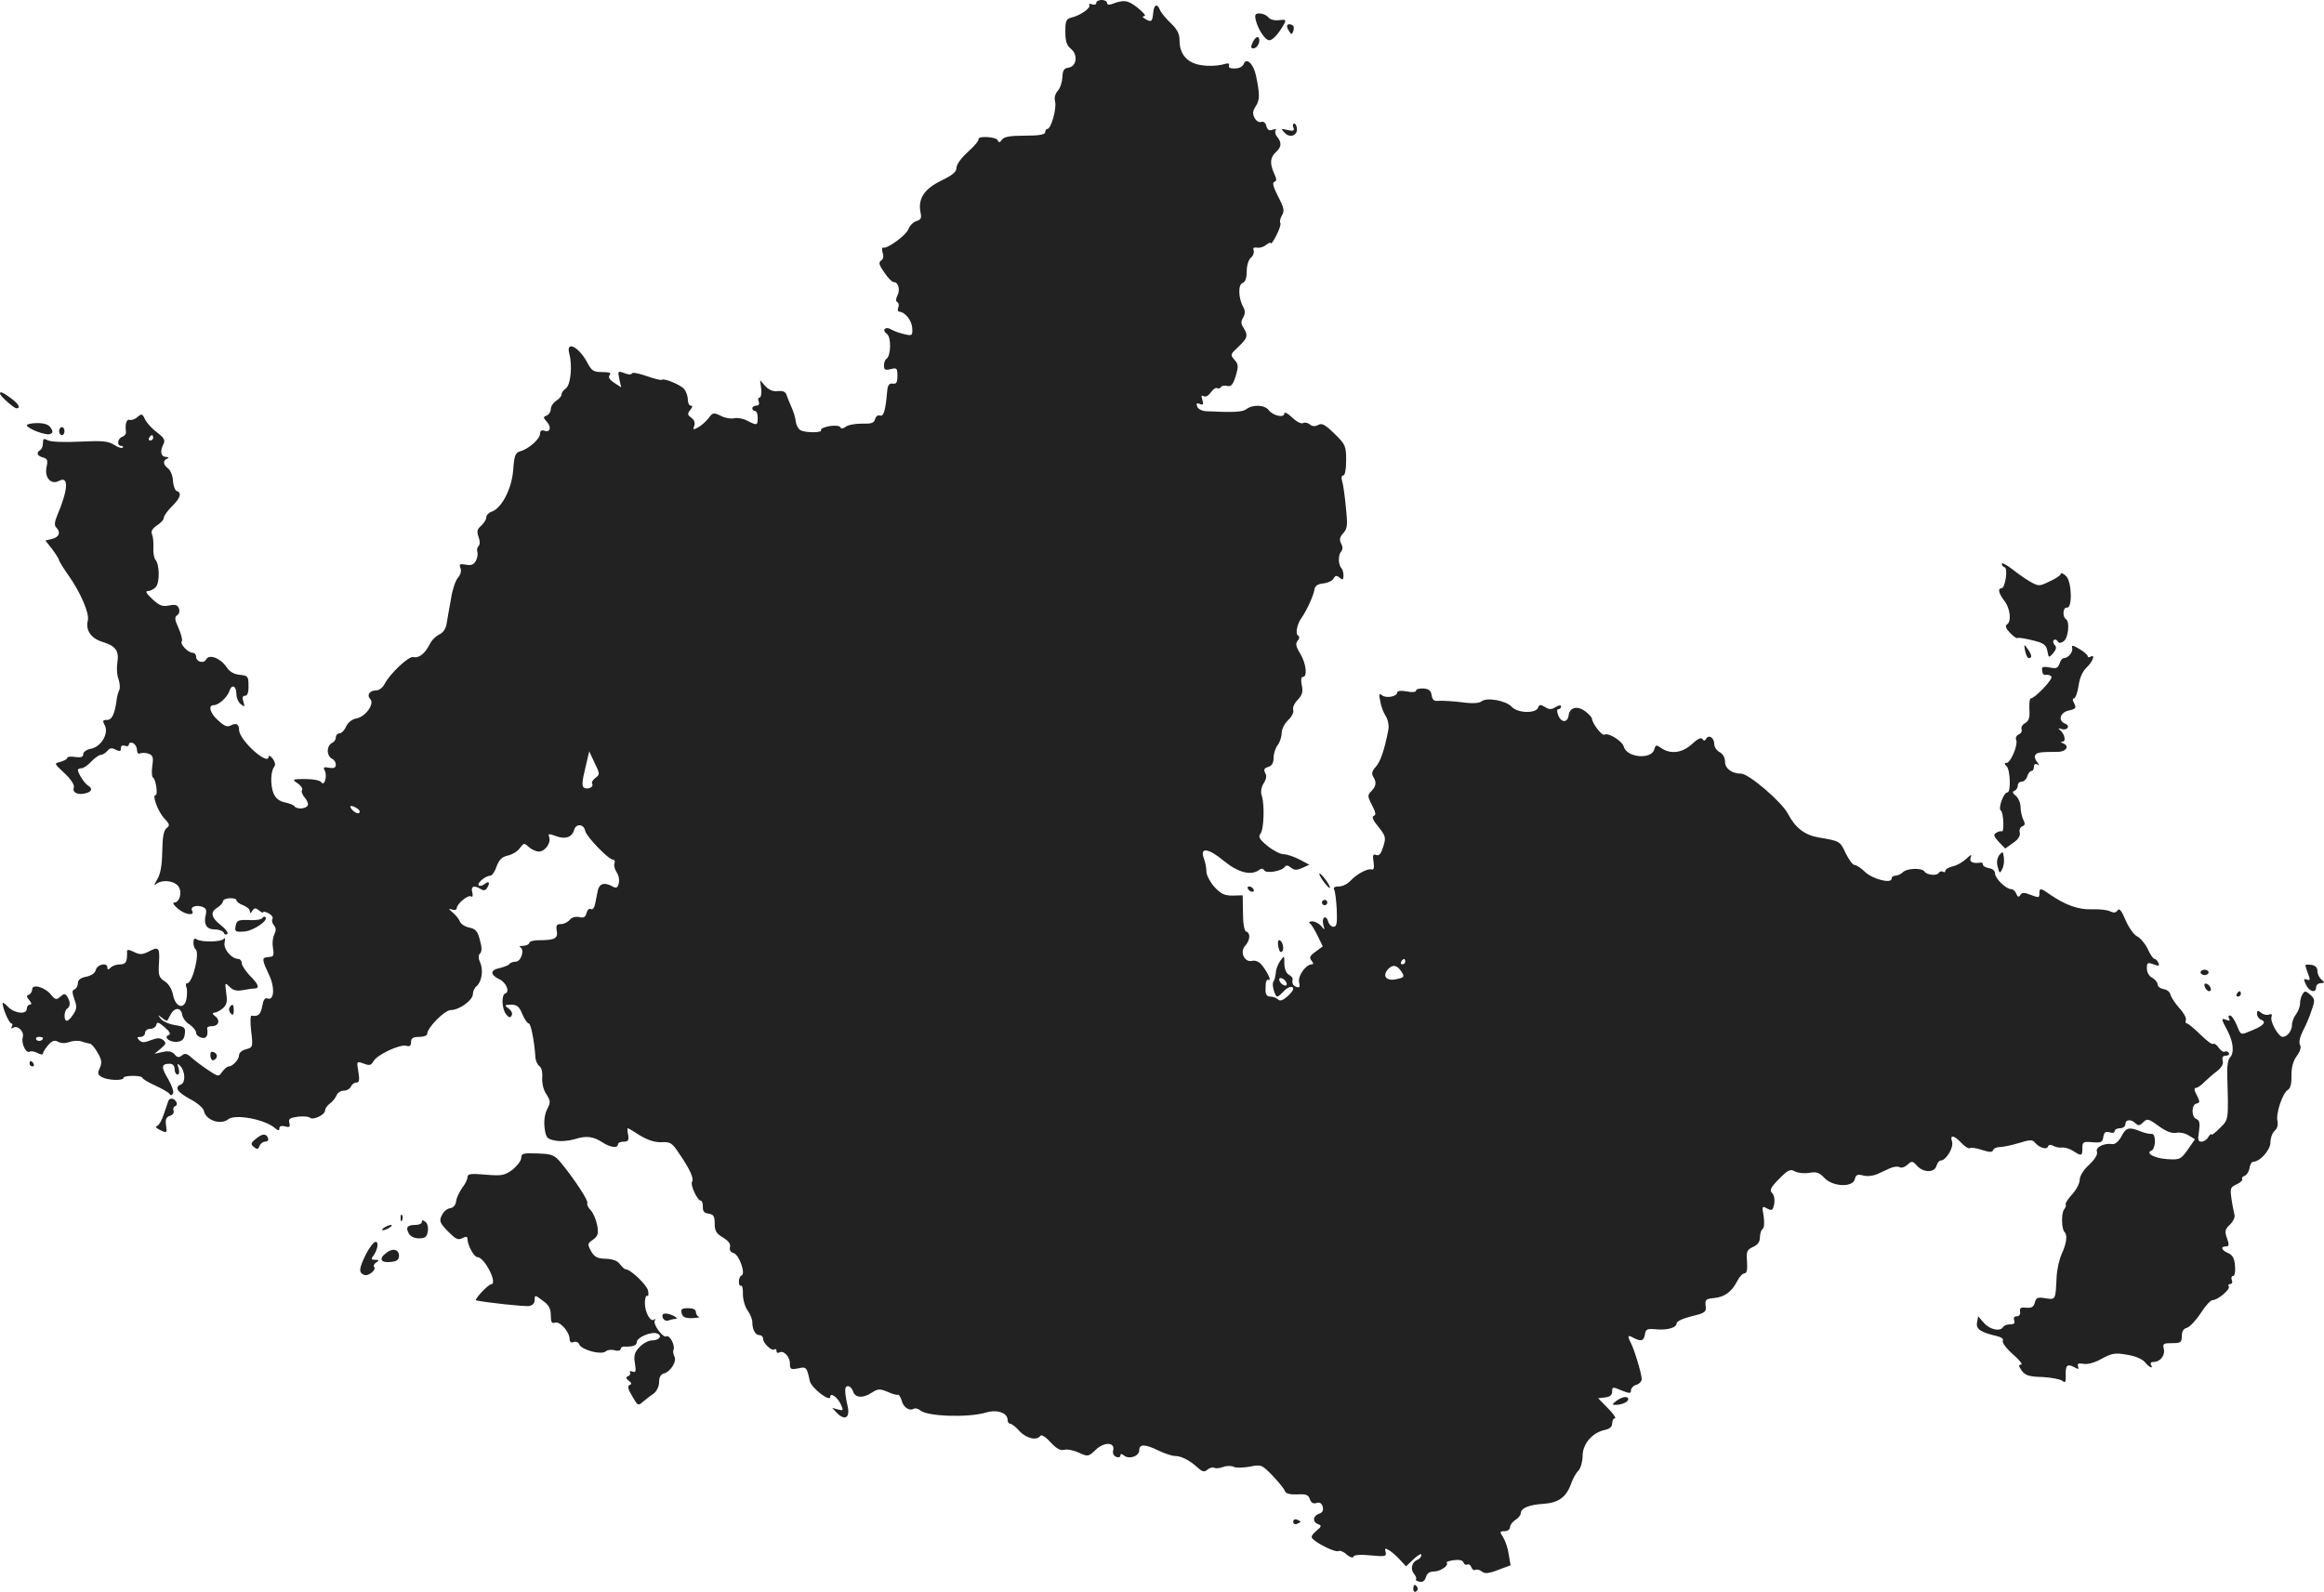 <?xml version="1.0" standalone="no"?>
<!DOCTYPE svg PUBLIC "-//W3C//DTD SVG 20010904//EN"
 "http://www.w3.org/TR/2001/REC-SVG-20010904/DTD/svg10.dtd">
<svg version="1.0" xmlns="http://www.w3.org/2000/svg"
 width="864.943pt" height="592.611pt" viewBox="0 0 864.943 592.611"
 preserveAspectRatio="xMidYMid meet">
<g transform="translate(-629,1347) scale(0.1,-0.1)"
fill="#222222" stroke="none">
<path d="M10370 13459 c0 -6 -7 -8 -16 -5 -8 3 -13 2 -10 -3 7 -10 -32 -38
-65 -46 -21 -5 -24 -12 -24 -53 0 -36 5 -51 21 -64 27 -22 21 -66 -10 -70 -16
-2 -21 -10 -22 -36 -1 -17 -8 -40 -17 -50 -10 -11 -14 -26 -10 -41 6 -25 -15
-101 -29 -101 -4 0 -8 -6 -8 -12 0 -9 -22 -13 -75 -13 -56 0 -78 -4 -86 -15
-8 -11 -12 -12 -16 -2 -5 13 -75 17 -71 4 2 -5 -16 -26 -39 -47 -25 -22 -43
-47 -43 -59 0 -16 -15 -28 -58 -49 -63 -31 -86 -67 -76 -118 5 -21 1 -27 -15
-32 -11 -3 -25 -16 -30 -30 -9 -23 -77 -73 -94 -69 -5 2 -5 -7 -2 -19 5 -13 2
-25 -6 -29 -10 -7 -7 -17 12 -44 13 -20 29 -36 35 -36 18 0 25 -29 14 -50 -6
-12 -7 -21 0 -25 5 -3 7 -12 3 -20 -3 -8 -1 -15 3 -15 22 -1 47 -32 49 -60 2
-29 0 -31 -29 -24 -17 4 -38 11 -48 17 -22 14 -38 -1 -17 -16 17 -13 15 -82
-2 -93 -5 -3 -9 -14 -9 -25 0 -16 5 -18 25 -13 23 6 25 3 25 -25 0 -25 -4 -31
-17 -29 -13 2 -19 -5 -21 -27 -6 -71 -13 -97 -27 -92 -7 3 -15 -2 -18 -13 -4
-15 -14 -18 -50 -17 -25 0 -52 -5 -60 -12 -10 -7 -16 -8 -19 -2 -2 6 -18 8
-40 5 -21 -4 -35 -10 -32 -15 6 -10 -54 -11 -76 -1 -8 4 -16 18 -18 31 -1 13
-8 37 -16 55 -8 17 -16 38 -19 47 -4 11 -14 15 -33 13 -18 -2 -33 5 -46 19
l-19 22 4 -32 c2 -18 -1 -33 -6 -33 -5 0 -7 -7 -3 -15 3 -9 0 -15 -9 -15 -8 0
-15 -4 -15 -10 0 -5 5 -10 10 -10 6 0 10 -11 10 -25 0 -29 -2 -30 -39 -11 -15
8 -37 12 -49 9 -11 -3 -34 1 -49 9 -27 13 -30 13 -46 -9 -10 -12 -27 -28 -39
-34 -18 -10 -20 -9 -14 6 4 11 0 22 -11 30 -15 11 -15 15 -4 29 9 11 10 16 2
16 -6 0 -11 10 -11 23 0 12 -6 29 -13 38 -12 16 -77 43 -84 35 -3 -2 -28 4
-56 14 -29 10 -53 15 -55 10 -2 -5 -14 -5 -28 1 -25 9 -25 8 -19 -22 l7 -31
-26 17 c-18 12 -23 21 -17 29 7 8 -1 11 -27 11 -32 0 -40 4 -56 35 -32 60 -81
84 -67 33 12 -45 5 -116 -13 -129 -9 -6 -16 -16 -16 -23 0 -6 -9 -16 -20 -23
-11 -7 -20 -21 -20 -31 0 -10 -7 -20 -15 -24 -14 -5 -14 -7 1 -24 18 -20 11
-41 -11 -32 -10 3 -15 -1 -15 -12 0 -19 -43 -57 -74 -65 -18 -5 -22 -16 -26
-70 -5 -70 -44 -144 -81 -155 -11 -4 -19 -13 -19 -21 0 -8 -9 -22 -19 -31 -15
-13 -17 -21 -10 -41 6 -16 6 -29 0 -35 -5 -5 -7 -15 -4 -22 2 -8 0 -22 -6 -33
-8 -14 -17 -18 -37 -14 -23 4 -26 2 -20 -13 4 -11 0 -25 -10 -36 -8 -9 -20
-43 -25 -76 -6 -32 -13 -73 -16 -91 -3 -22 -13 -37 -28 -44 -13 -6 -29 -22
-36 -37 -18 -35 -40 -52 -61 -47 -17 4 -87 -62 -107 -101 -7 -13 -20 -23 -31
-23 -24 0 -36 -18 -22 -32 17 -17 -16 -65 -50 -72 -17 -3 -33 -15 -40 -31 -6
-14 -17 -25 -25 -25 -7 0 -13 -7 -13 -15 0 -9 -7 -18 -15 -21 -8 -4 -15 -16
-15 -29 0 -13 7 -25 15 -29 8 -3 15 -13 15 -22 0 -12 -7 -15 -25 -12 -20 4
-23 2 -16 -11 10 -20 -2 -60 -13 -43 -4 7 -30 12 -59 12 -50 0 -51 -1 -29 -16
12 -8 20 -20 16 -25 -3 -6 2 -19 11 -29 9 -10 14 -24 10 -29 -8 -13 -42 -14
-49 -2 -3 4 -19 11 -36 14 -21 5 -34 15 -42 34 -12 31 -11 82 3 99 5 6 3 18
-6 30 -8 10 -15 14 -15 7 -1 -36 -110 62 -110 100 0 21 -11 27 -30 17 -14 -8
-25 -3 -50 20 -29 27 -36 55 -14 55 18 0 51 30 58 53 9 27 26 19 26 -12 0 -13
7 -30 16 -37 15 -12 16 -11 10 9 -5 15 -3 22 6 22 9 0 14 13 13 38 0 34 -2 37
-33 40 -21 2 -38 12 -49 29 -22 33 -64 49 -75 29 -10 -18 -38 -10 -38 10 0 8
-6 14 -13 14 -17 0 -49 34 -40 43 3 4 -2 25 -12 48 -15 33 -16 42 -5 49 7 5
10 15 6 25 -5 13 -13 16 -37 11 -25 -5 -36 0 -62 24 -23 21 -27 30 -16 30 9 0
23 7 30 16 14 18 13 82 -2 100 -6 7 -9 27 -8 45 1 19 -1 41 -5 50 -5 11 1 21
18 33 15 9 26 22 26 29 0 7 14 26 30 42 31 30 38 51 18 57 -6 2 -13 19 -14 38
-1 19 -9 39 -18 46 -19 14 -21 30 -3 37 7 3 5 6 -5 6 -20 1 -23 22 -9 49 7 13
1 23 -24 42 -19 14 -39 36 -45 49 -10 21 -12 22 -28 9 -9 -9 -23 -13 -29 -11
-12 4 -18 -15 -14 -45 1 -7 -5 -15 -14 -18 -18 -7 -21 -34 -3 -34 6 0 8 -3 5
-6 -4 -4 -18 1 -32 10 -22 14 -43 16 -127 12 -58 -3 -109 -1 -120 5 -15 8 -18
6 -18 -10 0 -11 -4 -23 -10 -26 -16 -10 -12 -22 10 -28 17 -4 19 -11 13 -38
-7 -38 18 -65 47 -49 37 20 34 -33 -7 -129 -10 -24 -11 -37 -4 -44 18 -18 12
-36 -14 -43 l-26 -6 26 -33 c14 -19 25 -37 25 -40 0 -4 15 -28 33 -54 46 -64
81 -145 74 -171 -9 -36 12 -66 53 -79 50 -15 64 -33 57 -77 -3 -19 -2 -47 4
-61 5 -15 7 -34 3 -42 -4 -9 -8 -23 -9 -31 -7 -57 -18 -80 -36 -80 -17 0 -18
-3 -9 -20 16 -30 -13 -79 -50 -87 -17 -3 -30 -12 -30 -20 0 -11 -8 -14 -30
-11 -16 3 -30 1 -30 -4 0 -4 -11 -10 -25 -14 -24 -6 -24 -6 16 -43 25 -24 37
-43 34 -53 -7 -18 15 -29 44 -21 24 6 27 18 7 30 -12 8 -36 45 -36 57 0 3 6 6
13 6 8 0 24 11 37 25 13 14 29 25 36 25 6 0 17 7 24 15 9 11 17 12 31 4 15 -7
19 -6 19 5 0 10 6 13 15 10 8 -4 15 -1 15 5 0 6 7 8 15 5 8 -4 15 -15 15 -26
0 -10 5 -16 10 -13 6 3 20 3 31 0 18 -6 21 -13 16 -46 -3 -21 -2 -41 3 -44 10
-6 19 -65 9 -65 -14 0 10 -63 33 -87 20 -21 21 -26 8 -36 -11 -9 -15 -33 -16
-88 -1 -54 -7 -84 -20 -105 -10 -16 -11 -23 -4 -16 20 18 64 15 82 -5 18 -20
8 -63 -14 -63 -7 -1 0 -11 16 -24 26 -22 63 -26 51 -6 -8 13 13 22 36 15 16
-5 19 -12 15 -30 -9 -36 3 -55 34 -55 16 0 30 -6 33 -12 2 -7 8 -9 13 -5 5 4
-6 19 -24 33 -37 29 -40 49 -12 66 11 7 20 17 20 23 0 5 11 11 25 11 14 1 25
-2 25 -7 0 -5 11 -14 25 -19 14 -5 25 -15 25 -22 0 -9 3 -9 9 1 8 12 12 12 25
2 9 -8 16 -10 16 -7 0 4 9 2 20 -4 11 -6 18 -15 14 -21 -3 -5 -1 -16 6 -24 8
-10 8 -19 1 -34 -6 -10 -8 -33 -5 -50 4 -20 2 -31 -5 -32 -6 -1 -15 -2 -21 -3
-15 -2 -13 -13 10 -62 24 -48 21 -100 -4 -91 -10 4 -16 -5 -20 -29 -6 -31 -15
-39 -40 -35 -4 1 -5 -25 -1 -58 7 -59 6 -60 -19 -67 -14 -3 -26 -13 -26 -21 0
-17 -24 -43 -39 -43 -5 0 -16 -9 -24 -20 -13 -19 -14 -19 -53 7 -21 14 -49 35
-61 46 -18 16 -25 17 -36 8 -11 -9 -17 -8 -27 4 -10 11 -22 14 -44 9 l-31 -7
24 20 c19 16 21 21 9 31 -11 9 -22 9 -46 0 -25 -10 -34 -10 -44 0 -9 9 -8 12
5 12 9 0 17 7 17 15 0 8 9 15 19 15 11 0 21 7 23 15 2 12 9 10 31 -9 19 -16
24 -26 15 -29 -22 -8 6 -29 33 -25 17 2 25 10 27 29 3 24 -1 27 -36 33 -22 3
-46 14 -53 23 -13 16 -12 17 4 4 9 -8 18 -12 20 -10 1 2 7 13 13 24 15 26 38
25 42 -2 2 -12 14 -29 28 -37 13 -9 24 -23 24 -30 0 -8 9 -16 20 -19 18 -5 26
7 21 36 0 4 8 7 18 7 25 0 32 22 12 37 -10 8 -12 12 -4 13 7 0 21 7 32 16 15
13 18 25 13 58 -5 39 -5 40 13 22 13 -13 27 -16 48 -12 16 3 36 6 43 6 22 0
17 16 -16 48 -16 17 -30 38 -30 46 0 9 -6 16 -12 16 -27 1 -57 37 -52 61 3 14
2 20 -3 14 -10 -12 -83 -13 -100 -2 -9 6 -13 2 -13 -12 0 -11 4 -22 8 -25 17
-11 -11 -126 -31 -126 -5 0 -7 -7 -3 -15 3 -8 3 -28 0 -44 -8 -41 -41 -31 -50
16 -4 20 -16 41 -31 50 -22 15 -24 22 -21 70 3 57 -1 61 -42 39 -21 -10 -30
-10 -51 0 -20 10 -27 10 -26 1 1 -37 -4 -47 -26 -47 -13 0 -28 -5 -35 -12 -9
-9 -12 -9 -12 0 0 20 -37 13 -43 -8 -3 -13 -17 -22 -36 -26 -21 -4 -31 -12
-31 -24 0 -10 -6 -20 -12 -23 -10 -3 -10 -11 -1 -37 10 -27 9 -36 -4 -56 -8
-13 -19 -24 -24 -24 -12 0 -11 37 1 45 12 8 13 25 1 44 -8 13 -12 13 -26 1
-15 -13 -19 -12 -35 7 -22 28 -70 42 -70 20 0 -8 -6 -17 -12 -20 -10 -3 -10
-7 1 -20 9 -11 10 -17 2 -17 -6 0 -11 -7 -11 -15 0 -23 -46 -18 -70 7 -11 12
-20 18 -20 13 0 -19 24 -75 33 -75 4 0 5 -5 1 -12 -4 -7 -3 -8 5 -4 17 11 42
-14 36 -35 -7 -22 12 -62 25 -54 5 3 19 1 30 -5 11 -6 20 -7 20 -2 0 5 9 19
19 31 15 17 24 20 37 13 11 -6 27 -7 42 -1 14 5 34 6 46 2 11 -4 25 -7 30 -8
6 0 19 -15 29 -33 16 -27 17 -38 9 -57 -10 -21 -8 -26 8 -35 22 -12 80 -14 80
-2 0 4 16 7 35 7 19 0 35 -3 35 -7 0 -4 21 -17 48 -29 26 -12 50 -26 53 -31 4
-7 9 -6 13 1 4 6 -4 30 -18 54 -27 45 -26 57 6 57 11 0 18 -7 18 -20 0 -11 5
-20 11 -20 6 0 8 9 4 23 -6 18 -5 20 5 10 19 -18 22 -63 4 -70 -26 -10 -15
-28 33 -54 27 -14 49 -33 52 -44 6 -35 62 -54 90 -32 25 21 135 1 174 -32 13
-11 17 -11 17 -1 0 8 8 10 21 7 17 -5 20 -2 16 13 -4 15 2 19 32 23 20 2 40 1
45 -4 11 -10 56 11 56 27 0 7 8 19 18 26 10 7 21 21 25 31 3 9 16 17 27 17 11
0 23 7 26 15 4 8 12 15 20 15 11 0 13 9 8 40 -7 40 -7 40 19 31 22 -9 28 -7
37 8 12 24 97 64 122 58 13 -4 18 0 18 14 0 14 7 19 30 19 17 0 30 5 30 11 0
23 65 89 88 89 32 0 82 37 82 59 0 10 6 24 14 30 19 16 26 60 13 88 -7 16 -7
27 0 34 7 7 7 23 -1 50 -8 33 -16 41 -39 46 -16 3 -31 13 -35 22 -3 9 -15 24
-27 34 -16 14 -17 16 -2 11 9 -3 17 -1 17 5 0 16 42 51 53 44 6 -4 8 2 5 15
-7 23 7 28 32 12 9 -6 17 -5 22 3 13 20 9 30 -7 17 -9 -7 -19 -10 -23 -6 -8 8
25 36 43 36 6 0 17 15 23 34 10 26 20 36 42 41 17 4 37 16 45 28 14 19 16 20
33 4 10 -9 27 -17 38 -17 23 0 46 33 38 54 -5 13 -1 13 24 4 35 -14 62 -5 69
23 7 24 36 22 41 -4 4 -21 87 -107 103 -107 6 0 9 -6 6 -14 -3 -7 1 -23 8 -33
8 -11 11 -29 8 -41 -4 -17 -9 -20 -23 -12 -31 17 -49 11 -55 -15 -3 -14 -7
-36 -10 -50 -3 -15 -10 -23 -16 -19 -6 3 -13 -3 -16 -15 -4 -16 -11 -19 -27
-15 -14 3 -28 -1 -35 -10 -8 -9 -22 -16 -33 -16 -16 0 -19 -5 -16 -24 6 -29
-7 -36 -63 -36 -21 0 -39 -4 -39 -10 0 -5 -10 -10 -22 -11 -13 0 -18 -3 -12
-5 18 -8 4 -54 -17 -54 -10 0 -20 -4 -23 -9 -3 -4 -20 -11 -37 -15 -35 -7 -35
-25 -1 -41 25 -11 41 -47 23 -53 -15 -5 -14 -54 2 -77 10 -13 16 -15 21 -6 5
7 0 18 -10 26 -18 13 -17 14 8 15 22 0 31 -7 42 -35 8 -19 19 -35 24 -35 8 0
21 -66 25 -128 1 -12 8 -26 15 -31 7 -4 12 -23 10 -43 -1 -21 5 -47 16 -62 15
-24 16 -30 2 -56 -9 -19 -12 -44 -9 -69 5 -37 9 -41 40 -47 19 -4 51 -1 71 5
44 14 70 11 105 -12 29 -19 57 -22 57 -7 0 6 10 10 21 10 17 0 20 5 17 25 -3
14 -4 25 -1 25 2 0 22 -12 45 -27 29 -17 55 -26 80 -25 33 2 40 -3 65 -41 42
-61 56 -94 49 -106 -8 -12 20 -71 33 -71 4 0 7 -10 7 -22 -1 -17 5 -24 22 -26
18 -3 22 -10 22 -37 0 -27 6 -37 31 -52 20 -12 29 -24 26 -35 -3 -11 2 -20 14
-23 21 -7 45 -78 29 -83 -6 -2 -10 -13 -10 -23 0 -11 4 -18 8 -15 4 2 8 -12 7
-32 0 -20 8 -48 18 -61 9 -13 17 -32 17 -42 0 -28 11 -49 26 -49 8 0 14 -6 14
-13 0 -18 34 -49 43 -40 4 3 7 1 7 -6 0 -7 5 -9 10 -6 16 10 40 -15 40 -41 0
-21 3 -23 30 -18 31 7 33 5 44 -47 6 -26 76 -80 76 -59 0 18 27 -1 39 -27 11
-24 10 -25 -10 -20 l-22 6 20 -21 c28 -27 47 -15 38 26 -13 59 -12 76 1 76 7
0 16 -9 19 -20 8 -24 37 -26 70 -4 22 14 29 15 58 3 17 -8 35 -13 39 -11 4 1
10 -9 14 -22 6 -25 29 -40 45 -30 6 3 17 0 25 -7 27 -22 179 -27 245 -7 40 12
79 -2 79 -27 0 -8 4 -15 10 -15 5 0 21 -12 34 -27 26 -28 65 -37 78 -18 4 6
20 -4 38 -24 22 -24 37 -32 51 -28 12 3 36 -2 55 -11 33 -15 35 -15 62 11 31
30 73 29 65 -2 -3 -11 2 -21 11 -24 9 -4 16 -1 16 5 0 7 4 7 13 0 19 -16 57
-3 57 19 0 24 21 24 72 -1 23 -11 50 -20 61 -20 23 0 55 -16 84 -43 18 -16 25
-18 37 -8 8 7 19 10 25 7 5 -3 20 -2 33 3 13 5 31 5 39 1 8 -5 34 -4 59 0 44
9 46 8 86 -33 22 -23 43 -49 46 -57 3 -10 18 -14 46 -13 33 2 42 -2 47 -18 5
-13 12 -18 25 -14 12 4 19 -1 23 -14 3 -14 -1 -22 -14 -26 -23 -8 -25 -31 -3
-39 14 -5 12 -9 -7 -25 -16 -13 -21 -23 -14 -29 21 -21 87 -52 96 -46 6 3 20
-2 31 -13 12 -10 23 -14 25 -8 2 7 26 9 64 5 54 -5 60 -4 56 12 -4 14 -2 16
11 8 10 -5 28 -21 41 -35 l24 -26 28 27 c16 15 29 22 29 16 0 -7 -6 -15 -14
-18 -21 -8 -28 -34 -14 -52 7 -8 11 -18 8 -21 -3 -3 3 -7 13 -9 12 -3 20 4 24
17 4 14 13 21 30 21 24 0 57 23 47 33 -3 2 9 7 26 9 21 3 34 0 37 -9 3 -7 9
-10 14 -7 5 3 12 -2 15 -10 3 -9 10 -13 15 -10 6 3 16 0 24 -6 11 -9 25 -8 61
6 l46 17 -7 41 c-3 23 -13 51 -21 64 -13 20 -13 22 6 22 11 0 20 7 20 15 0 8
9 20 20 27 11 7 20 18 20 25 0 19 32 32 86 35 55 4 84 25 102 77 6 17 18 39
27 47 8 9 15 33 15 54 0 45 36 87 83 97 18 4 27 12 27 24 0 11 5 19 10 19 6 0
-5 17 -26 38 l-36 37 26 3 c18 2 26 9 26 22 0 18 2 18 35 4 30 -12 35 -12 35
0 0 8 9 18 20 21 11 3 20 13 20 21 0 19 -28 113 -41 136 -13 26 -11 30 10 18
29 -15 39 -12 43 13 3 19 8 21 37 19 44 -5 81 5 81 22 0 7 23 18 55 26 51 12
56 16 53 39 -3 23 1 26 32 29 39 4 65 23 86 64 8 16 20 28 27 28 8 0 11 14 9
43 -3 38 -1 44 22 55 18 8 26 19 26 36 0 14 5 28 10 31 6 4 7 23 4 47 -7 38
-6 40 13 29 18 -9 21 -7 26 17 3 16 0 33 -7 40 -11 11 -7 21 25 53 34 35 42
38 60 28 12 -6 36 -8 53 -5 26 5 37 1 56 -19 31 -33 105 -36 113 -5 4 17 10
20 32 14 15 -4 37 -1 51 5 13 6 35 16 48 22 13 6 29 8 36 4 6 -4 19 0 29 9 16
15 19 15 36 -4 24 -26 65 -26 72 0 3 11 10 20 17 20 19 1 48 49 41 70 -9 27 7
25 35 -5 12 -13 27 -22 32 -19 4 3 25 0 45 -7 28 -9 38 -9 41 0 2 6 13 11 25
11 12 0 44 7 71 15 41 13 51 13 60 1 16 -19 44 -27 48 -14 3 7 9 8 19 3 8 -5
22 -8 32 -7 10 2 29 -4 42 -12 32 -21 35 -20 35 10 0 23 3 25 38 22 32 -3 37
0 40 20 3 17 8 21 23 17 11 -4 19 -2 19 4 0 6 9 11 20 11 11 0 20 7 20 15 0
18 21 20 38 3 10 -9 16 -9 28 4 15 15 20 14 58 -14 28 -20 49 -28 65 -25 14 3
35 -2 47 -10 l23 -14 -27 -39 c-26 -36 -29 -38 -76 -35 -48 3 -84 23 -58 32 6
3 12 18 12 34 0 18 -5 29 -12 28 -7 -1 -26 3 -41 9 -43 18 -55 15 -72 -19 -10
-18 -23 -29 -33 -28 -31 5 -64 -12 -58 -28 4 -10 -7 -28 -29 -49 -21 -19 -35
-42 -35 -56 0 -13 -13 -38 -29 -55 -16 -18 -26 -34 -23 -37 2 -3 0 -11 -6 -18
-11 -14 -10 -74 2 -85 11 -11 7 -42 -11 -81 -9 -20 -18 -59 -19 -87 -4 -84 -3
-84 -41 -78 -29 5 -35 3 -40 -16 -4 -16 -12 -21 -32 -19 -20 2 -25 -1 -23 -14
2 -11 -3 -18 -12 -18 -10 0 -13 -6 -10 -15 4 -10 0 -15 -14 -15 -12 0 -24 -4
-27 -10 -11 -18 -49 -10 -71 15 l-22 25 -4 -23 c-5 -25 14 -37 75 -51 16 -4
25 -11 21 -17 -4 -6 13 -29 37 -50 24 -21 38 -38 31 -39 -10 0 -10 -5 2 -22
13 -18 27 -23 77 -24 33 -2 66 -8 74 -14 11 -9 14 -6 13 19 -1 39 5 45 31 32
16 -9 19 -9 15 2 -4 11 1 13 20 10 15 -3 42 4 68 19 37 20 50 23 93 15 30 -4
57 -16 67 -27 17 -21 34 -28 23 -10 -3 6 1 10 10 10 25 0 44 25 38 49 -5 19
-1 21 31 21 32 0 36 3 36 26 0 17 6 28 19 31 10 3 33 27 51 54 17 27 37 49 44
49 20 0 67 40 61 51 -4 5 -1 9 5 9 7 0 10 7 6 15 -3 8 -1 15 5 15 6 0 9 16 7
38 -2 27 -9 40 -25 47 -26 11 -30 25 -9 25 12 0 13 6 4 31 -9 26 -7 33 11 50
12 12 20 28 17 37 -2 9 -8 36 -11 59 -6 39 -4 44 19 54 14 7 23 15 21 19 -3 5
1 10 9 13 8 3 16 16 18 29 2 13 8 23 13 23 26 0 65 44 65 73 0 16 7 35 16 43
9 8 13 21 10 35 -7 27 19 106 39 117 9 5 14 23 13 53 0 31 6 54 20 73 13 18
17 33 12 41 -5 9 -1 28 10 51 11 20 26 55 33 78 13 37 13 42 -5 58 -17 15 -21
15 -28 3 -6 -8 -10 -24 -10 -36 0 -11 -7 -29 -15 -40 -8 -10 -15 -28 -15 -39
0 -23 -18 -45 -35 -45 -15 0 -48 58 -41 75 3 9 0 12 -10 8 -8 -3 -21 0 -29 7
-12 10 -15 9 -15 -4 0 -9 7 -19 15 -22 21 -8 10 -22 -32 -39 -46 -19 -42 -21
-59 20 -8 19 -19 35 -25 35 -5 0 -7 -5 -3 -12 5 -8 2 -9 -9 -5 -22 8 -21 5 3
-40 22 -42 26 -83 9 -100 -7 -7 -11 -33 -10 -60 5 -179 6 -169 -28 -203 -17
-17 -31 -28 -31 -23 0 4 -5 0 -11 -9 -5 -10 -17 -18 -26 -18 -13 0 -14 8 -9
39 4 29 2 40 -9 45 -20 7 -20 54 0 58 13 3 13 6 1 31 -10 17 -11 27 -4 27 6 0
21 10 33 23 13 12 34 31 48 41 15 12 23 26 19 38 -3 12 1 18 12 18 10 0 14 5
11 10 -4 6 -10 8 -15 5 -5 -3 -15 4 -23 15 -7 11 -17 17 -20 14 -4 -4 -25 12
-48 35 -23 22 -45 41 -50 41 -5 0 -6 6 -4 13 3 7 -8 27 -24 44 -16 18 -31 41
-33 50 -2 10 -13 19 -26 21 -12 2 -22 10 -22 17 0 8 -9 19 -20 25 -12 6 -20
21 -20 35 0 22 3 23 25 15 19 -7 23 -6 18 5 -3 8 -9 15 -14 15 -5 0 -17 17
-26 38 -10 20 -28 41 -39 46 -12 6 -31 32 -43 60 -15 36 -24 47 -30 37 -6 -9
-14 -10 -27 -4 -11 6 -41 9 -69 8 -50 -2 -99 16 -157 56 -32 23 -38 24 -38 4
0 -18 -1 -18 -36 -5 -20 8 -29 8 -35 -2 -6 -9 -10 -8 -15 5 -3 9 -12 17 -19
17 -19 0 -60 40 -60 58 0 10 -9 18 -22 20 -13 2 -23 8 -23 13 0 5 -3 8 -7 8
-30 -5 -45 2 -39 18 6 14 2 13 -16 -4 -13 -12 -35 -25 -50 -28 -16 -4 -28 -11
-28 -17 0 -5 -4 -7 -9 -3 -5 3 -12 1 -16 -5 -7 -11 -44 -8 -53 6 -10 14 -65
12 -80 -3 -7 -7 -20 -13 -28 -13 -8 0 -14 -5 -14 -11 0 -20 -71 -2 -100 26
-14 14 -31 25 -38 25 -7 0 -21 20 -33 44 -21 45 -21 45 -104 59 -49 9 -84 36
-111 88 -24 45 -146 149 -174 149 -35 0 -60 19 -60 45 0 14 -8 29 -20 35 -11
6 -20 19 -20 30 0 23 -20 37 -30 20 -5 -9 -9 -9 -14 -1 -5 7 -19 0 -39 -19
-36 -33 -79 -39 -114 -15 -19 13 -21 13 -26 -4 -10 -40 -103 -32 -114 10 -6
21 -58 53 -72 44 -9 -5 -45 42 -46 59 0 5 -11 17 -25 28 -30 22 -58 15 -62
-15 -4 -29 -28 -28 -39 1 -5 13 -5 22 1 22 6 0 10 5 10 10 0 6 -8 5 -20 -2
-16 -10 -24 -10 -40 0 -17 10 -21 10 -26 -3 -9 -22 -77 -20 -98 4 -21 23 -93
36 -112 20 -9 -7 -34 -9 -76 -3 -35 4 -73 6 -85 5 -16 -2 -22 4 -25 21 -2 17
-10 23 -30 25 -16 1 -28 -3 -28 -8 0 -6 -14 -7 -35 -3 -21 4 -35 2 -35 -4 0
-15 -42 -23 -57 -10 -10 8 -12 4 -6 -23 3 -19 13 -44 21 -56 8 -13 12 -35 9
-50 -14 -74 -30 -120 -47 -138 -13 -14 -16 -25 -10 -35 14 -22 12 -36 -6 -55
-15 -15 -15 -19 2 -52 14 -27 16 -37 7 -40 -9 -3 -3 -17 17 -41 27 -34 29 -40
18 -74 -8 -26 -15 -35 -26 -31 -12 5 -14 0 -10 -26 3 -20 1 -30 -6 -28 -15 6
-57 -17 -80 -42 -11 -12 -30 -21 -43 -21 -15 0 -22 -4 -18 -11 4 -6 8 -39 10
-75 2 -51 0 -64 -12 -64 -8 0 -17 9 -20 20 -3 11 -9 17 -15 14 -5 -3 -6 -15
-3 -27 6 -20 5 -21 -8 -4 -8 9 -23 17 -33 17 -11 0 -15 -3 -8 -8 5 -4 18 -25
28 -46 l19 -39 -27 -20 c-21 -15 -24 -22 -15 -33 8 -10 8 -14 1 -14 -22 0 -53
-44 -47 -67 4 -17 2 -21 -10 -17 -14 6 -17 12 -14 31 0 3 -6 10 -15 15 -9 5
-16 22 -16 41 0 31 0 31 -16 9 -8 -12 -16 -32 -16 -45 -1 -12 -5 -26 -9 -32
-7 -10 6 -55 15 -55 3 0 14 9 25 21 11 12 25 18 31 14 7 -4 2 -15 -16 -32 -19
-17 -30 -21 -37 -14 -6 6 -19 11 -29 11 -13 0 -18 8 -18 25 0 32 3 41 13 37
10 -3 -10 37 -30 59 -8 9 -22 15 -33 12 -28 -7 -47 33 -26 56 19 21 21 48 4
53 -7 3 -12 29 -12 70 l-1 65 -37 -1 c-31 0 -44 6 -68 32 -16 18 -30 44 -30
57 0 13 -4 35 -9 48 -17 44 15 41 74 -8 54 -44 102 -56 132 -33 7 6 14 5 18
-2 8 -13 66 -3 77 13 4 7 12 6 23 -3 12 -10 21 -10 42 -1 l26 12 -36 19 c-21
11 -47 20 -60 20 -12 0 -39 14 -60 31 -30 25 -35 34 -26 45 13 16 16 108 5
142 -5 15 -2 31 7 46 10 15 12 28 6 38 -7 13 -4 18 11 23 14 4 20 15 20 34 0
15 7 36 15 47 8 10 15 31 15 45 0 14 11 36 24 48 14 13 22 30 19 38 -3 8 4 25
17 38 17 18 20 30 15 54 -4 20 -3 31 4 31 18 0 12 51 -10 87 -16 26 -18 37
-10 47 8 9 8 17 2 20 -11 7 -3 44 13 66 17 23 45 83 48 105 2 14 12 21 33 23
17 2 34 10 38 18 7 12 12 13 23 3 11 -9 14 -8 14 8 0 11 -3 23 -7 27 -12 12
-14 48 -2 62 7 9 7 19 0 31 -7 14 -5 23 8 38 16 17 17 30 10 97 -4 42 -10 86
-14 97 -4 12 -2 21 4 21 7 0 11 23 11 56 0 53 -2 59 -43 99 -35 34 -47 41 -61
33 -11 -6 -22 -6 -31 2 -8 6 -19 9 -25 5 -7 -4 -25 5 -41 21 -16 15 -29 22
-29 15 0 -18 -42 -9 -58 12 -15 20 -59 22 -83 4 -14 -11 -48 -13 -148 -8 -16
0 -32 8 -35 17 -5 12 -2 15 10 10 12 -5 14 -1 9 15 -5 15 -4 19 5 14 7 -4 18
2 26 14 9 12 19 19 24 16 5 -3 11 -1 14 4 3 5 14 7 24 4 14 -3 21 5 31 37 11
37 10 44 -5 61 -16 18 -15 20 15 48 34 32 37 42 19 71 -10 15 -10 24 -1 38 7
13 8 24 1 37 -19 33 -21 84 -4 91 11 4 16 19 16 44 0 22 7 43 15 50 9 7 13 20
11 27 -4 10 0 13 13 11 10 -2 25 3 34 11 10 7 17 10 17 5 0 -5 9 8 20 29 11
21 18 42 15 47 -3 5 0 18 6 28 10 16 8 28 -14 70 -18 35 -23 52 -14 55 9 3 9
10 -1 31 -17 38 -15 60 7 80 21 19 22 36 3 58 -6 8 -8 19 -4 23 4 5 -1 5 -11
2 -14 -5 -20 -1 -24 14 -3 12 -11 18 -19 15 -8 -3 -19 4 -25 15 -8 16 -7 26 5
44 15 23 15 45 0 115 -9 43 -36 67 -45 42 -4 -10 -17 -17 -33 -17 -17 -1 -25
3 -22 11 3 9 -3 10 -26 3 -17 -4 -50 -6 -75 -2 -53 7 -83 40 -83 91 0 26 -8
42 -33 66 -18 17 -36 39 -40 49 -10 25 -22 21 -25 -10 -3 -34 -7 -37 -29 -24
-12 7 -13 10 -4 11 8 0 -4 14 -25 31 -37 29 -51 31 -98 13 -9 -3 -16 -1 -16 5
0 6 -9 11 -20 11 -11 0 -20 -5 -20 -11z m-3510 -1619 c0 -5 -5 -10 -11 -10 -5
0 -7 5 -4 10 3 6 8 10 11 10 2 0 4 -4 4 -10z m1646 -1266 c-10 -7 -15 -17 -12
-22 7 -12 -17 -23 -31 -14 -8 5 -6 27 5 71 l15 64 20 -43 c20 -41 20 -43 3
-56z m-886 -114 c8 -5 11 -12 7 -16 -4 -4 -15 0 -24 9 -18 18 -8 23 17 7z
m3900 -570 c0 -5 -5 -10 -11 -10 -5 0 -7 5 -4 10 3 6 8 10 11 10 2 0 4 -4 4
-10z m-13 -39 c11 -17 9 -20 -19 -26 -38 -9 -55 11 -32 37 18 19 34 16 51 -11z
m-429 -40 c3 -8 -1 -12 -9 -9 -7 2 -15 10 -17 17 -3 8 1 12 9 9 7 -2 15 -10
17 -17z m-4628 -205 c0 -11 -19 -15 -25 -6 -3 5 1 10 9 10 9 0 16 -2 16 -4z"/>
<path d="M10964 13394 c9 -35 35 -74 50 -74 12 0 33 22 53 57 11 20 10 21 -17
18 -17 -2 -33 2 -40 11 -7 8 -21 14 -32 14 -17 0 -19 -5 -14 -26z"/>
<path d="M11080 13373 c0 -5 4 -14 9 -21 7 -11 9 -11 14 1 3 8 3 18 0 21 -9 8
-23 7 -23 -1z"/>
<path d="M10953 13314 c-9 -19 -8 -24 2 -24 16 0 29 30 18 41 -4 4 -13 -3 -20
-17z"/>
<path d="M11104 12995 c4 -12 0 -14 -22 -9 -25 6 -26 5 -11 -10 19 -21 48 -11
46 15 -1 10 -5 19 -10 19 -5 0 -7 -7 -3 -15z"/>
<path d="M6290 12005 c0 -9 52 -55 61 -55 18 0 8 17 -21 38 -30 22 -40 26 -40
17z"/>
<path d="M6390 11887 c0 -12 70 -39 86 -33 11 4 12 10 3 23 -7 12 -23 18 -50
18 -21 0 -39 -4 -39 -8z"/>
<path d="M6510 11865 c0 -8 5 -15 10 -15 6 0 10 7 10 15 0 8 -4 15 -10 15 -5
0 -10 -7 -10 -15z"/>
<path d="M13740 11371 c0 -5 5 -11 11 -13 13 -4 2 -78 -12 -78 -15 0 -10 -20
11 -47 22 -28 27 -78 9 -88 -7 -5 -3 -16 12 -31 12 -13 25 -22 29 -19 3 2 28
-2 56 -9 41 -10 50 -17 54 -40 5 -26 5 -26 22 -7 11 14 13 22 5 30 -6 6 -7 14
-3 18 4 4 10 2 14 -4 5 -8 11 -8 23 0 17 13 23 73 8 82 -14 9 -11 45 3 43 22
-5 19 98 -3 118 -11 10 -19 13 -19 8 0 -5 -18 -18 -41 -28 -39 -19 -41 -19
-72 -2 -18 10 -49 32 -69 48 -21 16 -38 25 -38 19z"/>
<path d="M13827 11047 c3 -15 9 -27 14 -27 13 0 11 13 -5 35 -13 18 -14 18 -9
-8z"/>
<path d="M14002 11059 c5 -15 -14 -39 -31 -39 -5 0 -13 -9 -16 -21 -6 -16 -12
-19 -36 -14 -18 4 -29 3 -29 -4 0 -19 5 -26 17 -23 6 1 14 -2 18 -7 6 -10 -62
-81 -77 -81 -4 0 -6 -18 -5 -41 2 -31 -2 -43 -16 -51 -10 -5 -16 -16 -13 -23
2 -7 -2 -16 -11 -19 -8 -4 -13 -13 -9 -21 7 -19 -21 -85 -36 -85 -9 0 -9 -3 0
-12 14 -14 17 -98 3 -98 -14 0 -36 -61 -24 -68 10 -7 13 -83 3 -77 -3 2 -12 0
-20 -5 -12 -7 -10 -13 9 -34 l24 -25 29 21 c20 13 28 27 25 39 -3 10 2 20 10
23 10 4 11 10 3 25 -5 11 -10 32 -10 47 0 15 -8 33 -17 41 -13 10 -15 16 -5
19 6 3 12 12 12 20 0 8 6 14 14 14 8 0 18 9 21 20 3 11 11 20 16 20 5 0 9 7 9
16 0 9 5 12 13 8 8 -6 8 -3 -1 9 -8 9 -11 21 -7 26 6 10 17 12 83 12 32 0 46
22 20 32 -10 4 -10 6 -1 6 14 1 6 31 -11 44 -7 6 -4 7 6 3 22 -7 35 12 14 20
-28 11 -19 42 14 49 26 6 28 9 20 26 -7 12 -7 19 -1 19 5 0 13 21 17 47 4 30
15 54 30 68 23 22 34 52 14 40 -5 -3 -10 -2 -10 2 0 5 -14 17 -31 27 -23 14
-30 15 -27 5z"/>
<path d="M13731 10287 c-8 -11 -11 -27 -6 -44 6 -24 8 -26 16 -10 6 10 9 29 7
44 -3 24 -4 25 -17 10z"/>
<path d="M11200 10217 c0 -5 9 -20 20 -34 11 -14 20 -22 20 -17 -1 12 -39 61
-40 51z"/>
<path d="M10935 10160 c3 -5 11 -10 16 -10 6 0 7 5 4 10 -3 6 -11 10 -16 10
-6 0 -7 -4 -4 -10z"/>
<path d="M11210 10110 c0 -5 5 -10 10 -10 6 0 10 5 10 10 0 6 -4 10 -10 10 -5
0 -10 -4 -10 -10z"/>
<path d="M7266 10052 c-3 -5 -26 -9 -50 -7 -39 1 -45 -1 -49 -22 -4 -21 -1
-23 31 -21 34 2 92 41 80 54 -3 3 -9 1 -12 -4z"/>
<path d="M11048 9944 c3 -15 8 -22 14 -16 9 9 1 42 -12 42 -4 0 -5 -12 -2 -26z"/>
<path d="M14870 9876 c0 -2 5 -17 10 -31 9 -23 8 -26 -4 -22 -13 5 -13 2 -4
-18 12 -27 38 -34 38 -10 0 8 8 15 18 15 15 1 15 2 2 13 -8 7 -15 21 -15 32 0
13 -8 21 -22 23 -13 2 -23 1 -23 -2z"/>
<path d="M14480 9850 c0 -5 7 -10 15 -10 8 0 15 5 15 10 0 6 -7 10 -15 10 -8
0 -15 -4 -15 -10z"/>
<path d="M14496 9796 c3 -9 11 -16 16 -16 13 0 5 23 -10 28 -7 2 -10 -2 -6
-12z"/>
<path d="M14615 9770 c-3 -5 -1 -10 4 -10 6 0 11 5 11 10 0 6 -2 10 -4 10 -3
0 -8 -4 -11 -10z"/>
<path d="M7144 9719 c-3 -6 -1 -16 5 -22 8 -8 11 -5 11 11 0 24 -5 28 -16 11z"/>
<path d="M7073 9539 c1 -10 6 -18 11 -16 16 5 18 24 2 30 -10 4 -14 0 -13 -14z"/>
<path d="M6400 9510 c0 -5 5 -10 11 -10 5 0 7 5 4 10 -3 6 -8 10 -11 10 -2 0
-4 -4 -4 -10z"/>
<path d="M6917 9373 c-2 -5 -9 -27 -17 -50 -7 -23 -19 -43 -26 -45 -8 -2 -2
-8 12 -15 25 -12 26 -11 22 17 -3 23 0 31 14 36 11 3 17 12 14 19 -3 8 0 15 6
17 6 2 8 10 4 16 -8 14 -23 16 -29 5z"/>
<path d="M7243 9231 c-20 -16 -21 -21 -8 -31 12 -10 16 -9 21 4 3 9 13 16 21
16 8 0 13 5 11 12 -7 19 -21 19 -45 -1z"/>
<path d="M8230 9160 c0 -11 -15 -30 -32 -44 -30 -22 -40 -24 -100 -19 -56 5
-68 3 -68 -9 0 -9 -9 -26 -19 -39 -10 -14 -21 -36 -23 -49 -2 -16 -10 -26 -23
-28 -11 -1 -25 -13 -31 -27 -10 -20 -7 -28 23 -59 29 -29 38 -34 54 -25 14 7
19 6 19 -4 0 -22 24 -67 37 -67 26 0 77 -99 51 -101 -11 0 -65 -58 -56 -60 44
-9 179 -23 196 -21 14 2 22 10 22 23 0 19 1 19 30 -3 23 -16 30 -30 30 -55 0
-25 4 -31 15 -27 18 7 54 -33 55 -60 0 -12 5 -16 15 -12 9 3 18 -1 21 -9 8
-20 81 -40 98 -26 7 6 22 8 34 4 12 -3 22 -1 22 5 0 5 6 10 13 9 32 -1 47 4
47 17 0 17 54 40 75 32 22 -8 9 -26 -19 -26 -12 0 -33 -11 -46 -25 -18 -19
-22 -31 -17 -60 5 -30 3 -36 -9 -31 -8 3 -13 2 -9 -3 3 -5 -1 -12 -7 -14 -10
-4 -9 -8 2 -17 11 -8 12 -13 3 -16 -8 -4 -6 -15 9 -40 23 -39 22 -39 45 -19
10 8 26 21 37 28 10 8 19 26 19 42 0 18 6 29 18 32 25 7 49 46 39 63 -4 7 -6
19 -3 26 6 16 -15 56 -27 49 -12 -7 -51 45 -43 59 3 6 3 8 -2 4 -13 -12 -34
24 -35 60 0 18 4 31 9 28 4 -3 6 6 3 19 -4 21 -65 80 -84 80 -4 0 -13 9 -21
19 -9 13 -27 19 -53 20 -31 1 -41 6 -54 28 -14 26 -14 29 7 43 18 13 21 22 16
52 -4 21 -14 46 -24 57 -10 10 -16 23 -13 27 5 8 -45 85 -97 149 -26 31 -34
34 -89 36 -53 2 -60 0 -60 -16z"/>
<path d="M7781 8934 c0 -11 3 -14 6 -6 3 7 2 16 -1 19 -3 4 -6 -2 -5 -13z"/>
<path d="M7860 8921 c0 -6 -10 -11 -23 -11 -31 0 -38 -9 -26 -31 6 -12 21 -19
38 -19 23 0 30 5 33 25 3 14 -1 30 -8 36 -10 8 -14 8 -14 0z"/>
<path d="M7720 8900 c-8 -5 -10 -10 -5 -10 6 0 17 5 25 10 8 5 11 10 5 10 -5
0 -17 -5 -25 -10z"/>
<path d="M7652 8801 c-26 -53 -28 -69 -7 -77 16 -7 48 20 37 30 -3 4 0 11 8
16 12 8 12 10 -4 10 -13 0 -16 3 -8 13 17 22 23 54 10 54 -7 0 -23 -21 -36
-46z"/>
<path d="M7728 8806 c-29 -21 -22 -38 15 -34 24 2 32 8 32 23 0 24 -24 30 -47
11z"/>
<path d="M8827 8581 c4 -14 13 -19 40 -18 20 1 31 3 24 5 -6 2 -11 10 -11 18
0 9 -11 14 -29 14 -24 0 -28 -4 -24 -19z"/>
<path d="M8757 8564 c3 -8 12 -13 20 -10 8 3 20 6 26 6 19 0 -16 20 -35 20
-12 0 -15 -5 -11 -16z"/>
<path d="M12306 8255 c-16 -12 -17 -15 -4 -15 24 0 48 11 48 21 0 13 -23 10
-44 -6z"/>
<path d="M11103 7805 c0 -7 6 -11 14 -8 7 3 13 6 13 8 0 2 -6 5 -13 8 -8 3
-14 -1 -14 -8z"/>
<path d="M11550 7554 c0 -8 5 -12 10 -9 6 4 8 11 5 16 -9 14 -15 11 -15 -7z"/>
</g>
</svg>
